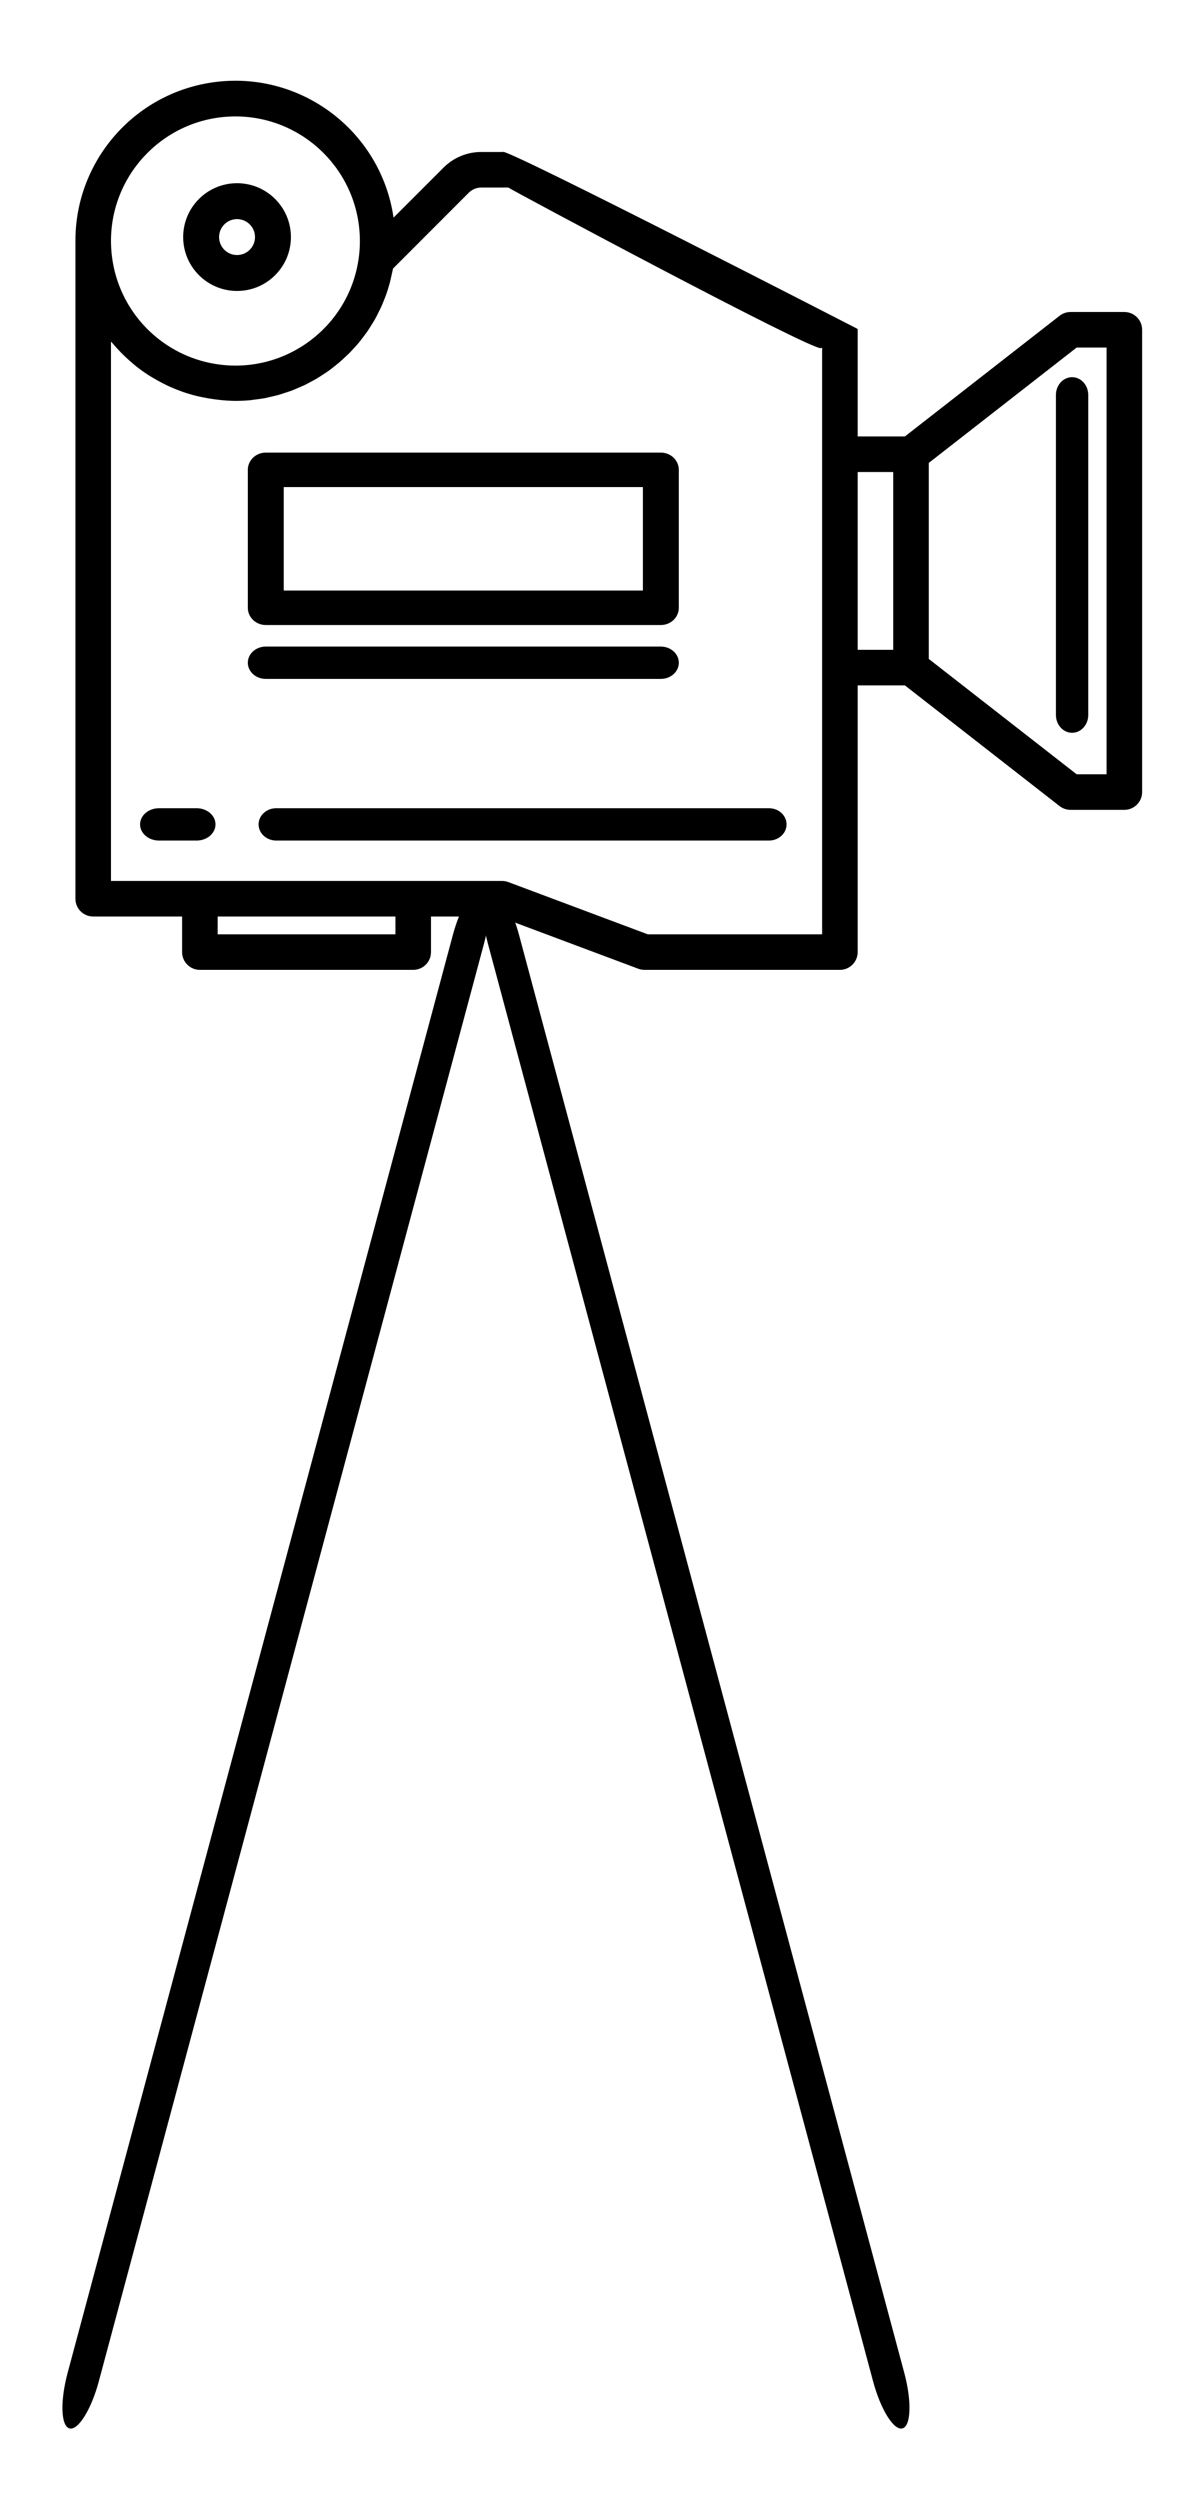 <?xml version="1.0" encoding="UTF-8"?>
<svg width="111px" height="232px" viewBox="0 0 111 232" version="1.1" xmlns="http://www.w3.org/2000/svg" xmlns:xlink="http://www.w3.org/1999/xlink">
    <!-- Generator: Sketch 52.6 (67491) - http://www.bohemiancoding.com/sketch -->
    <title>projector</title>
    <desc>Created with Sketch.</desc>
    <g id="projector" stroke="none" stroke-width="1" fill="none" fill-rule="evenodd">
        <g id="Group" transform="translate(5, 7)" fill="#000000">
            <g id="projector" transform="translate(2, 0)">
                <path d="M97.35,21.952 L92.355,21.952 C91.988,21.952 91.63,22.076 91.341,22.302 L76.982,33.502 L72.6,33.502 L72.6,23.526 C72.6,23.526 39.626,6.55 39.671,7.103 L37.67,7.103 C36.352,7.1 35.088,7.624 34.16,8.559 L29.525,13.194 C28.343,5.084 20.81,-0.532 12.7,0.649 C5.401,1.713 -0.009,7.976 1.13997882e-05,15.352 L1.13997882e-05,76.4 C1.13997882e-05,77.311 0.739,78.05 1.65,78.05 L9.9,78.05 L9.9,81.35 C9.9,82.261 10.639,83 11.55,83 L31.35,83 C32.261,83 33,82.261 33,81.35 L33,78.05 L39.301,78.05 L52.237,82.896 C52.423,82.965 52.619,83 52.817,83 L70.95,83 C71.861,83 72.6,82.261 72.6,81.35 L72.6,56.601 L76.982,56.601 L91.337,67.801 C91.627,68.027 91.984,68.15 92.352,68.151 L97.35,68.151 C98.261,68.151 99,67.412 99,66.501 L99,23.602 C99,22.691 98.261,21.952 97.35,21.952 Z M14.85,3.803 C21.226,3.81 26.393,8.977 26.4,15.352 C26.403,15.87 26.369,16.387 26.299,16.9 C25.457,23.223 19.649,27.666 13.326,26.824 C8.657,26.202 4.834,22.808 3.663,18.247 C3.424,17.3 3.302,16.328 3.3,15.352 C3.307,8.977 8.474,3.81 14.85,3.803 Z M29.7,79.7 L13.2,79.7 L13.2,78.05 L29.7,78.05 L29.7,79.7 Z M53.115,79.7 L40.179,74.854 C39.994,74.785 39.798,74.75 39.6,74.75 L3.3,74.75 L3.3,24.696 C3.348,24.756 3.404,24.807 3.453,24.861 C3.708,25.165 3.973,25.458 4.25,25.741 C4.353,25.844 4.457,25.947 4.561,26.047 C4.849,26.325 5.15,26.59 5.458,26.843 C5.531,26.902 5.6,26.966 5.674,27.024 C6.057,27.324 6.455,27.606 6.869,27.867 C6.968,27.93 7.07,27.988 7.173,28.049 C7.503,28.245 7.833,28.43 8.174,28.603 C8.303,28.668 8.432,28.732 8.562,28.793 C8.955,28.976 9.354,29.144 9.763,29.288 C9.821,29.308 9.877,29.334 9.928,29.354 C10.395,29.517 10.87,29.655 11.352,29.768 C11.484,29.801 11.618,29.826 11.751,29.854 C12.123,29.933 12.498,29.998 12.877,30.049 C13.022,30.067 13.167,30.088 13.314,30.103 C13.824,30.163 14.337,30.196 14.85,30.202 C15.309,30.202 15.762,30.181 16.21,30.139 C16.355,30.126 16.497,30.098 16.64,30.08 C16.941,30.044 17.243,30.009 17.538,29.955 C17.714,29.922 17.884,29.874 18.059,29.836 C18.317,29.778 18.576,29.725 18.828,29.654 C19.013,29.603 19.191,29.537 19.373,29.479 C19.609,29.403 19.846,29.332 20.077,29.245 C20.262,29.176 20.439,29.092 20.62,29.016 C20.84,28.922 21.062,28.833 21.28,28.73 C21.463,28.641 21.638,28.541 21.818,28.445 C21.998,28.349 22.226,28.234 22.422,28.115 C22.618,27.996 22.777,27.887 22.952,27.773 C23.126,27.659 23.324,27.536 23.504,27.407 C23.684,27.278 23.847,27.143 24.017,27.009 C24.187,26.876 24.347,26.749 24.512,26.61 C24.677,26.471 24.842,26.311 25.007,26.158 C25.172,26.005 25.311,25.877 25.456,25.731 C25.601,25.584 25.766,25.401 25.918,25.236 C26.07,25.071 26.19,24.937 26.319,24.78 C26.448,24.624 26.606,24.414 26.747,24.226 C26.864,24.069 26.984,23.914 27.096,23.751 C27.232,23.554 27.355,23.353 27.482,23.15 C27.585,22.985 27.689,22.82 27.784,22.655 C27.903,22.447 28.01,22.233 28.114,22.018 C28.202,21.843 28.291,21.67 28.373,21.49 C28.472,21.274 28.56,21.051 28.649,20.83 C28.723,20.644 28.797,20.456 28.865,20.264 C28.943,20.043 29.01,19.817 29.078,19.591 C29.146,19.365 29.197,19.185 29.243,18.979 C29.289,18.773 29.344,18.535 29.388,18.319 C29.416,18.185 29.453,18.057 29.476,17.923 L36.493,10.898 C36.803,10.581 37.227,10.403 37.67,10.403 L40.179,10.403 C40.201,10.495 68.442,25.606 69.191,25.303 L69.282,25.272 L69.3,25.272 L69.3,79.7 L53.115,79.7 Z M75.9,53.301 L72.6,53.301 L72.6,36.802 L75.9,36.802 L75.9,53.301 Z M95.7,64.851 L92.923,64.851 L79.2,54.146 L79.2,35.957 L92.923,25.252 L95.7,25.252 L95.7,64.851 Z" id="Shape" fill-rule="nonzero"></path>
                <path d="M91,29.65 L91,59.35 C91,60.261 91.672,61 92.5,61 C93.328,61 94,60.261 94,59.35 L94,29.65 C94,28.739 93.328,28 92.5,28 C91.672,28 91,28.739 91,29.65 Z" id="Path"></path>
                <path d="M17.667,56 L54.333,56 C55.254,56 56,55.328 56,54.5 C56,53.672 55.254,53 54.333,53 L17.667,53 C16.746,53 16,53.672 16,54.5 C16,55.328 16.746,56 17.667,56 Z" id="Path"></path>
                <path d="M64.367,68 L18.633,68 C17.731,68 17,68.672 17,69.5 C17,70.328 17.731,71 18.633,71 L64.367,71 C65.269,71 66,70.328 66,69.5 C66,68.672 65.269,68 64.367,68 Z" id="Path"></path>
                <path d="M11.25,68 L7.75,68 C6.784,68 6,68.672 6,69.5 C6,70.328 6.784,71 7.75,71 L11.25,71 C12.216,71 13,70.328 13,69.5 C13,68.672 12.217,68 11.25,68 Z" id="Path"></path>
                <path d="M17.667,51 L54.333,51 C55.254,51 56,50.284 56,49.4 L56,36.6 C56,35.716 55.254,35 54.333,35 L17.667,35 C16.746,35 16,35.716 16,36.6 L16,49.4 C16,50.284 16.746,51 17.667,51 Z M19.333,38.2 L52.667,38.2 L52.667,47.8 L19.333,47.8 L19.333,38.2 Z" id="Shape" fill-rule="nonzero"></path>
                <path d="M15,20 C17.761,20 20,17.761 20,15 C20,12.239 17.761,10 15,10 C12.239,10 10,12.239 10,15 C10,17.761 12.239,20 15,20 Z M15,13.333 C15.92,13.333 16.667,14.08 16.667,15 C16.667,15.92 15.92,16.667 15,16.667 C14.08,16.667 13.333,15.92 13.333,15 C13.333,14.08 14.08,13.333 15,13.333 Z" id="Shape" fill-rule="nonzero"></path>
            </g>
            <path d="M128.668,145.367 L-9.465,145.367 C-12.19,145.367 -14.399,146.038 -14.399,146.867 C-14.399,147.695 -12.19,148.367 -9.465,148.367 L128.668,148.367 C131.393,148.367 133.601,147.695 133.601,146.867 C133.601,146.038 131.393,145.367 128.668,145.367 Z" id="Path" transform="translate(59.601, 146.867) rotate(75) translate(-59.601, -146.867) "></path>
            <path d="M89.668,145.367 L-48.465,145.367 C-51.19,145.367 -53.399,146.038 -53.399,146.867 C-53.399,147.695 -51.19,148.367 -48.465,148.367 L89.668,148.367 C92.393,148.367 94.601,147.695 94.601,146.867 C94.601,146.038 92.393,145.367 89.668,145.367 Z" id="Path" transform="translate(20.601, 146.867) scale(-1, 1) rotate(75) translate(-20.601, -146.867) "></path>
        </g>
    </g>
</svg>